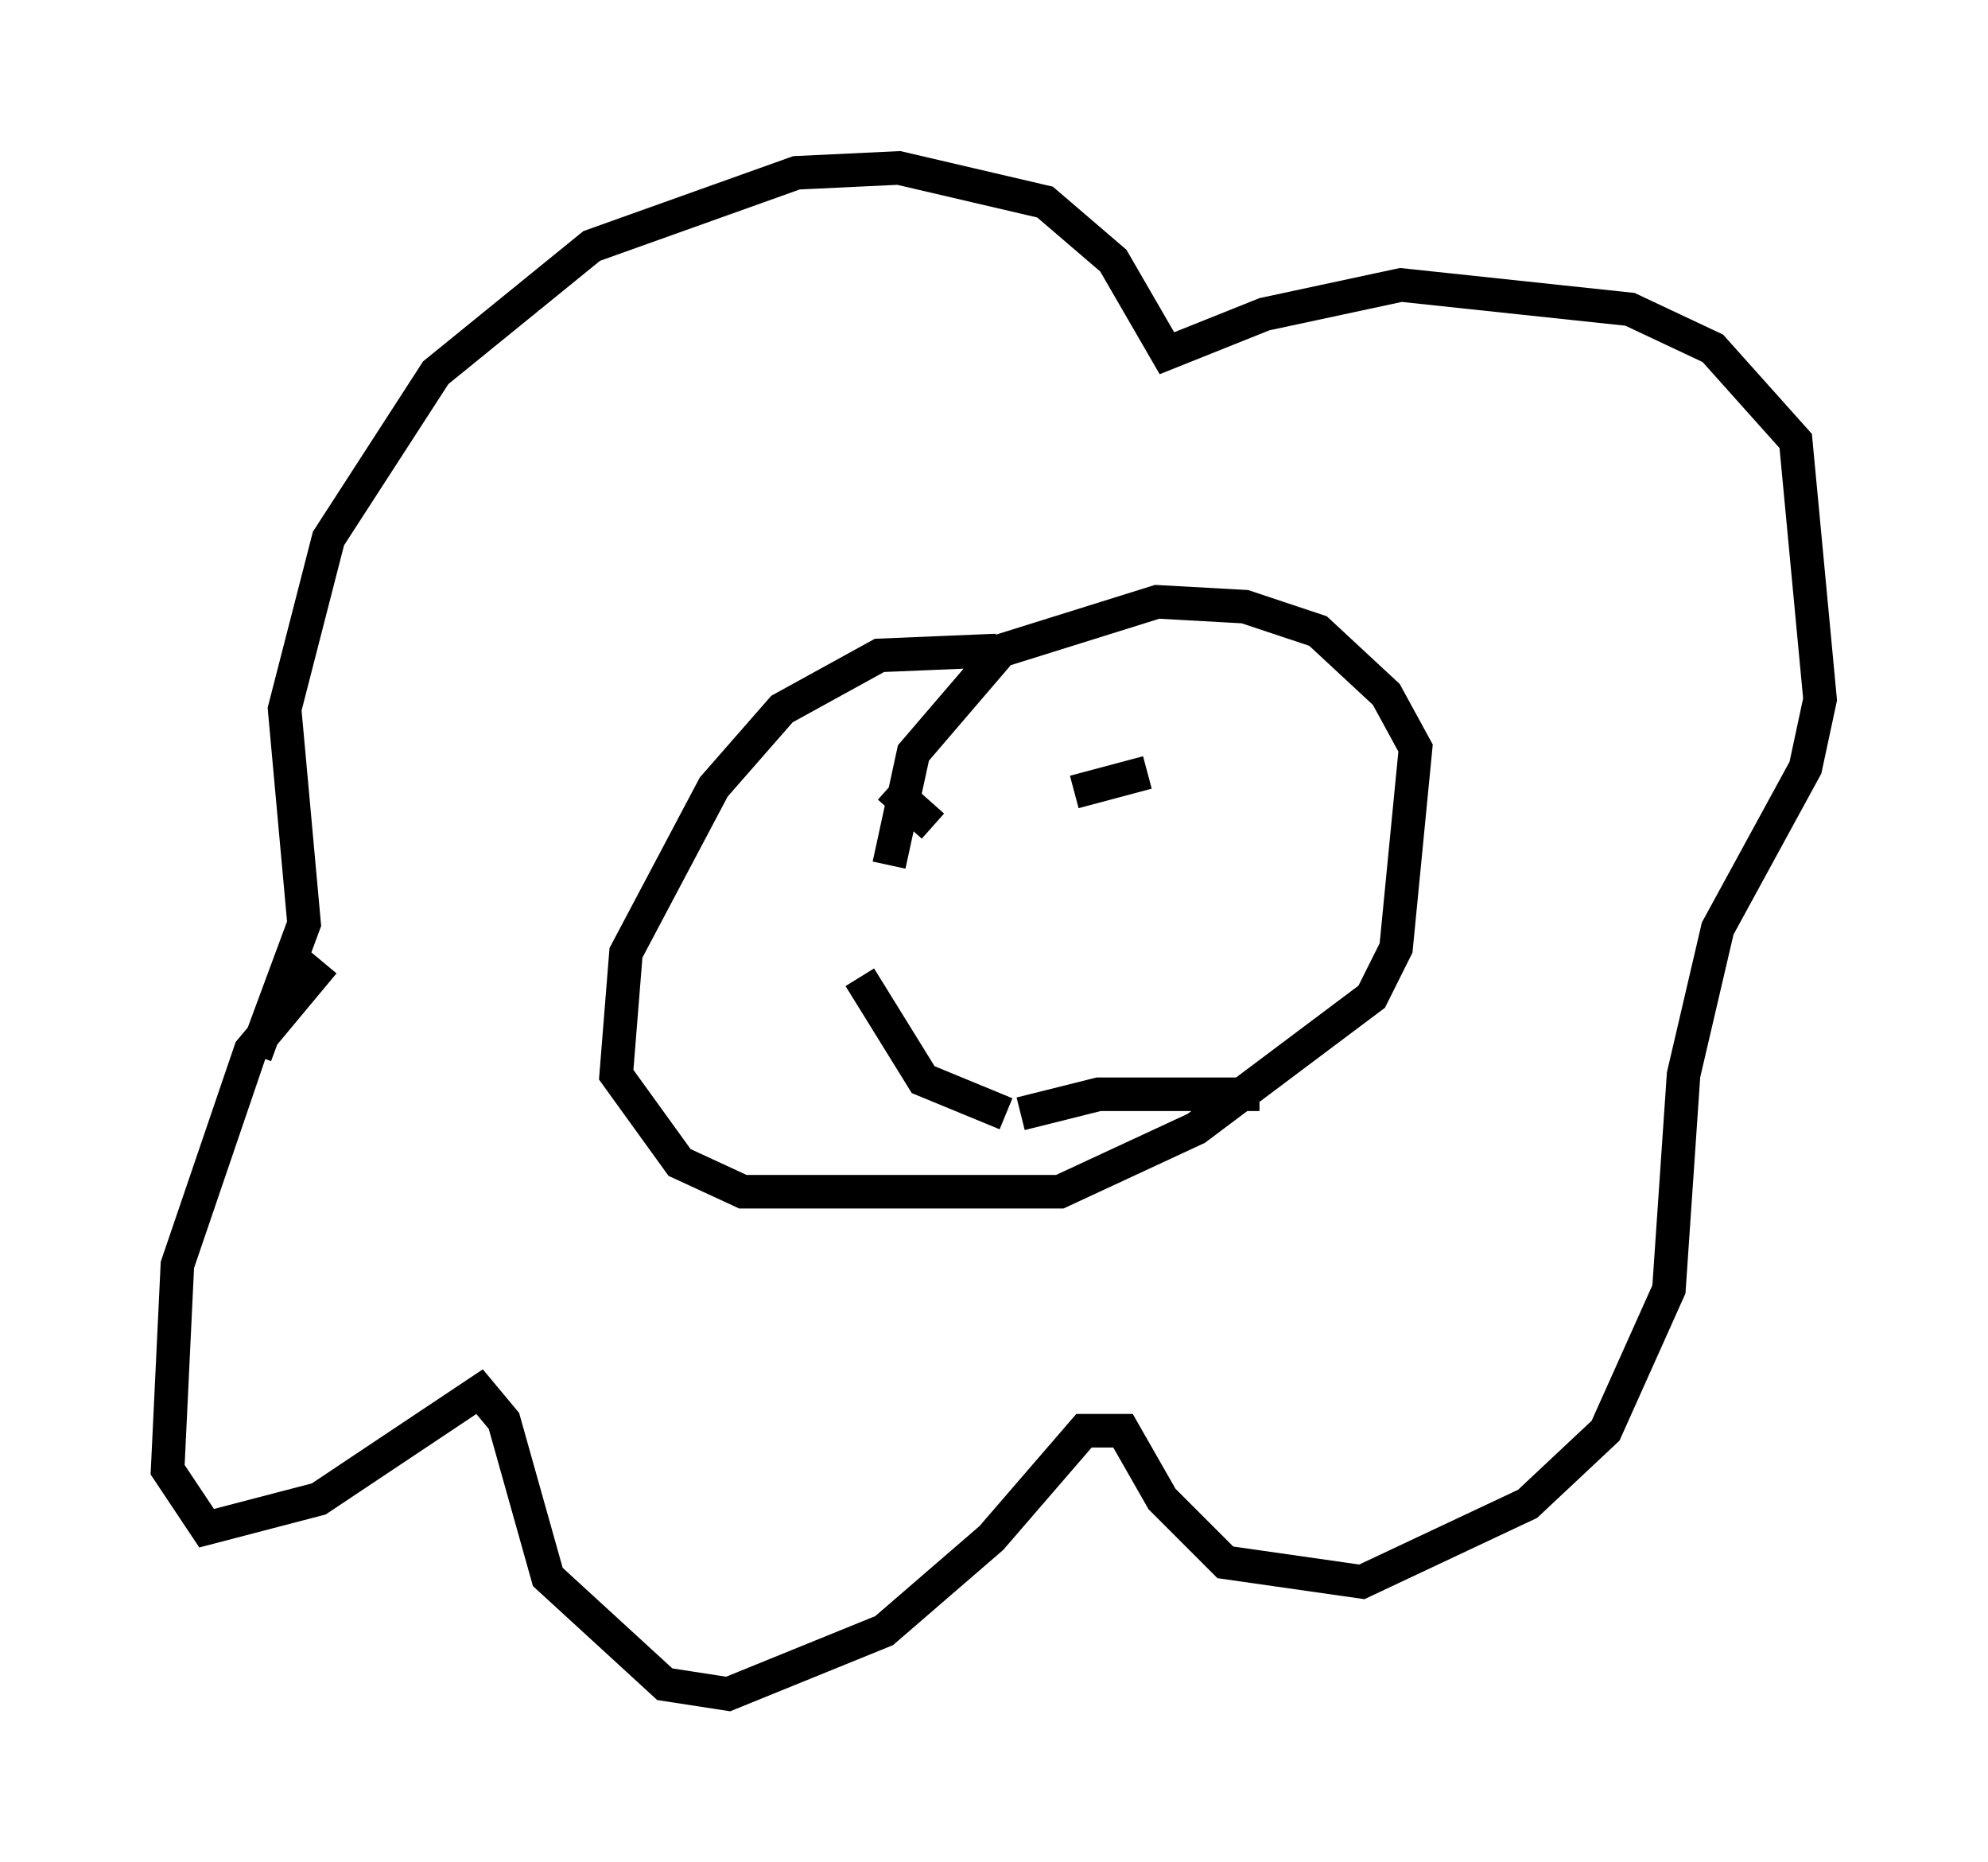<?xml version="1.0" encoding="utf-8" ?>
<svg baseProfile="full" height="55.464" version="1.1" width="59.24" xmlns="http://www.w3.org/2000/svg" xmlns:ev="http://www.w3.org/2001/xml-events" xmlns:xlink="http://www.w3.org/1999/xlink"><defs /><rect fill="white" height="55.464" width="59.24" x="0" y="0" /><path d="M33.905, 21.268 m-4.212, -1.888 l-3.486, 0.145 -2.905, 1.598 l-2.034, 2.324 -2.615, 4.939 l-0.291, 3.631 1.888, 2.615 l1.888, 0.872 9.441, 0.0 l4.067, -1.888 5.229, -3.922 l0.726, -1.453 0.581, -5.955 l-0.872, -1.598 -2.034, -1.888 l-2.179, -0.726 -2.615, -0.145 l-4.648, 1.453 -2.615, 3.05 l-0.726, 3.341 m0.0, -2.324 l1.307, 1.162 m4.212, 1.162 l0.0, 0.0 m-6.391, 3.341 l1.888, 3.05 2.469, 1.017 m0.436, 0.0 l2.324, -0.581 4.793, 0.0 m-3.05, -6.246 l0.0, 0.0 m-2.469, -2.76 l2.179, -0.581 m-24.547, 5.665 l-2.179, 2.615 -2.179, 6.391 l-0.291, 6.101 1.162, 1.743 l3.341, -0.872 4.793, -3.196 l0.726, 0.872 1.307, 4.648 l3.486, 3.196 1.888, 0.291 l4.648, -1.888 3.196, -2.76 l2.76, -3.196 1.162, 0.0 l1.162, 2.034 1.888, 1.888 l4.067, 0.581 4.939, -2.324 l2.324, -2.179 1.888, -4.212 l0.436, -6.391 1.017, -4.358 l2.615, -4.793 0.436, -2.034 l-0.726, -7.698 -2.469, -2.76 l-2.469, -1.162 -6.827, -0.726 l-4.067, 0.872 -2.905, 1.162 l-1.598, -2.76 -2.034, -1.743 l-4.358, -1.017 -3.05, 0.145 l-6.101, 2.179 -4.648, 3.777 l-3.196, 4.939 -1.307, 5.084 l0.581, 6.391 -1.453, 3.922 " fill="none" stroke="black" stroke-width="1" /></svg>